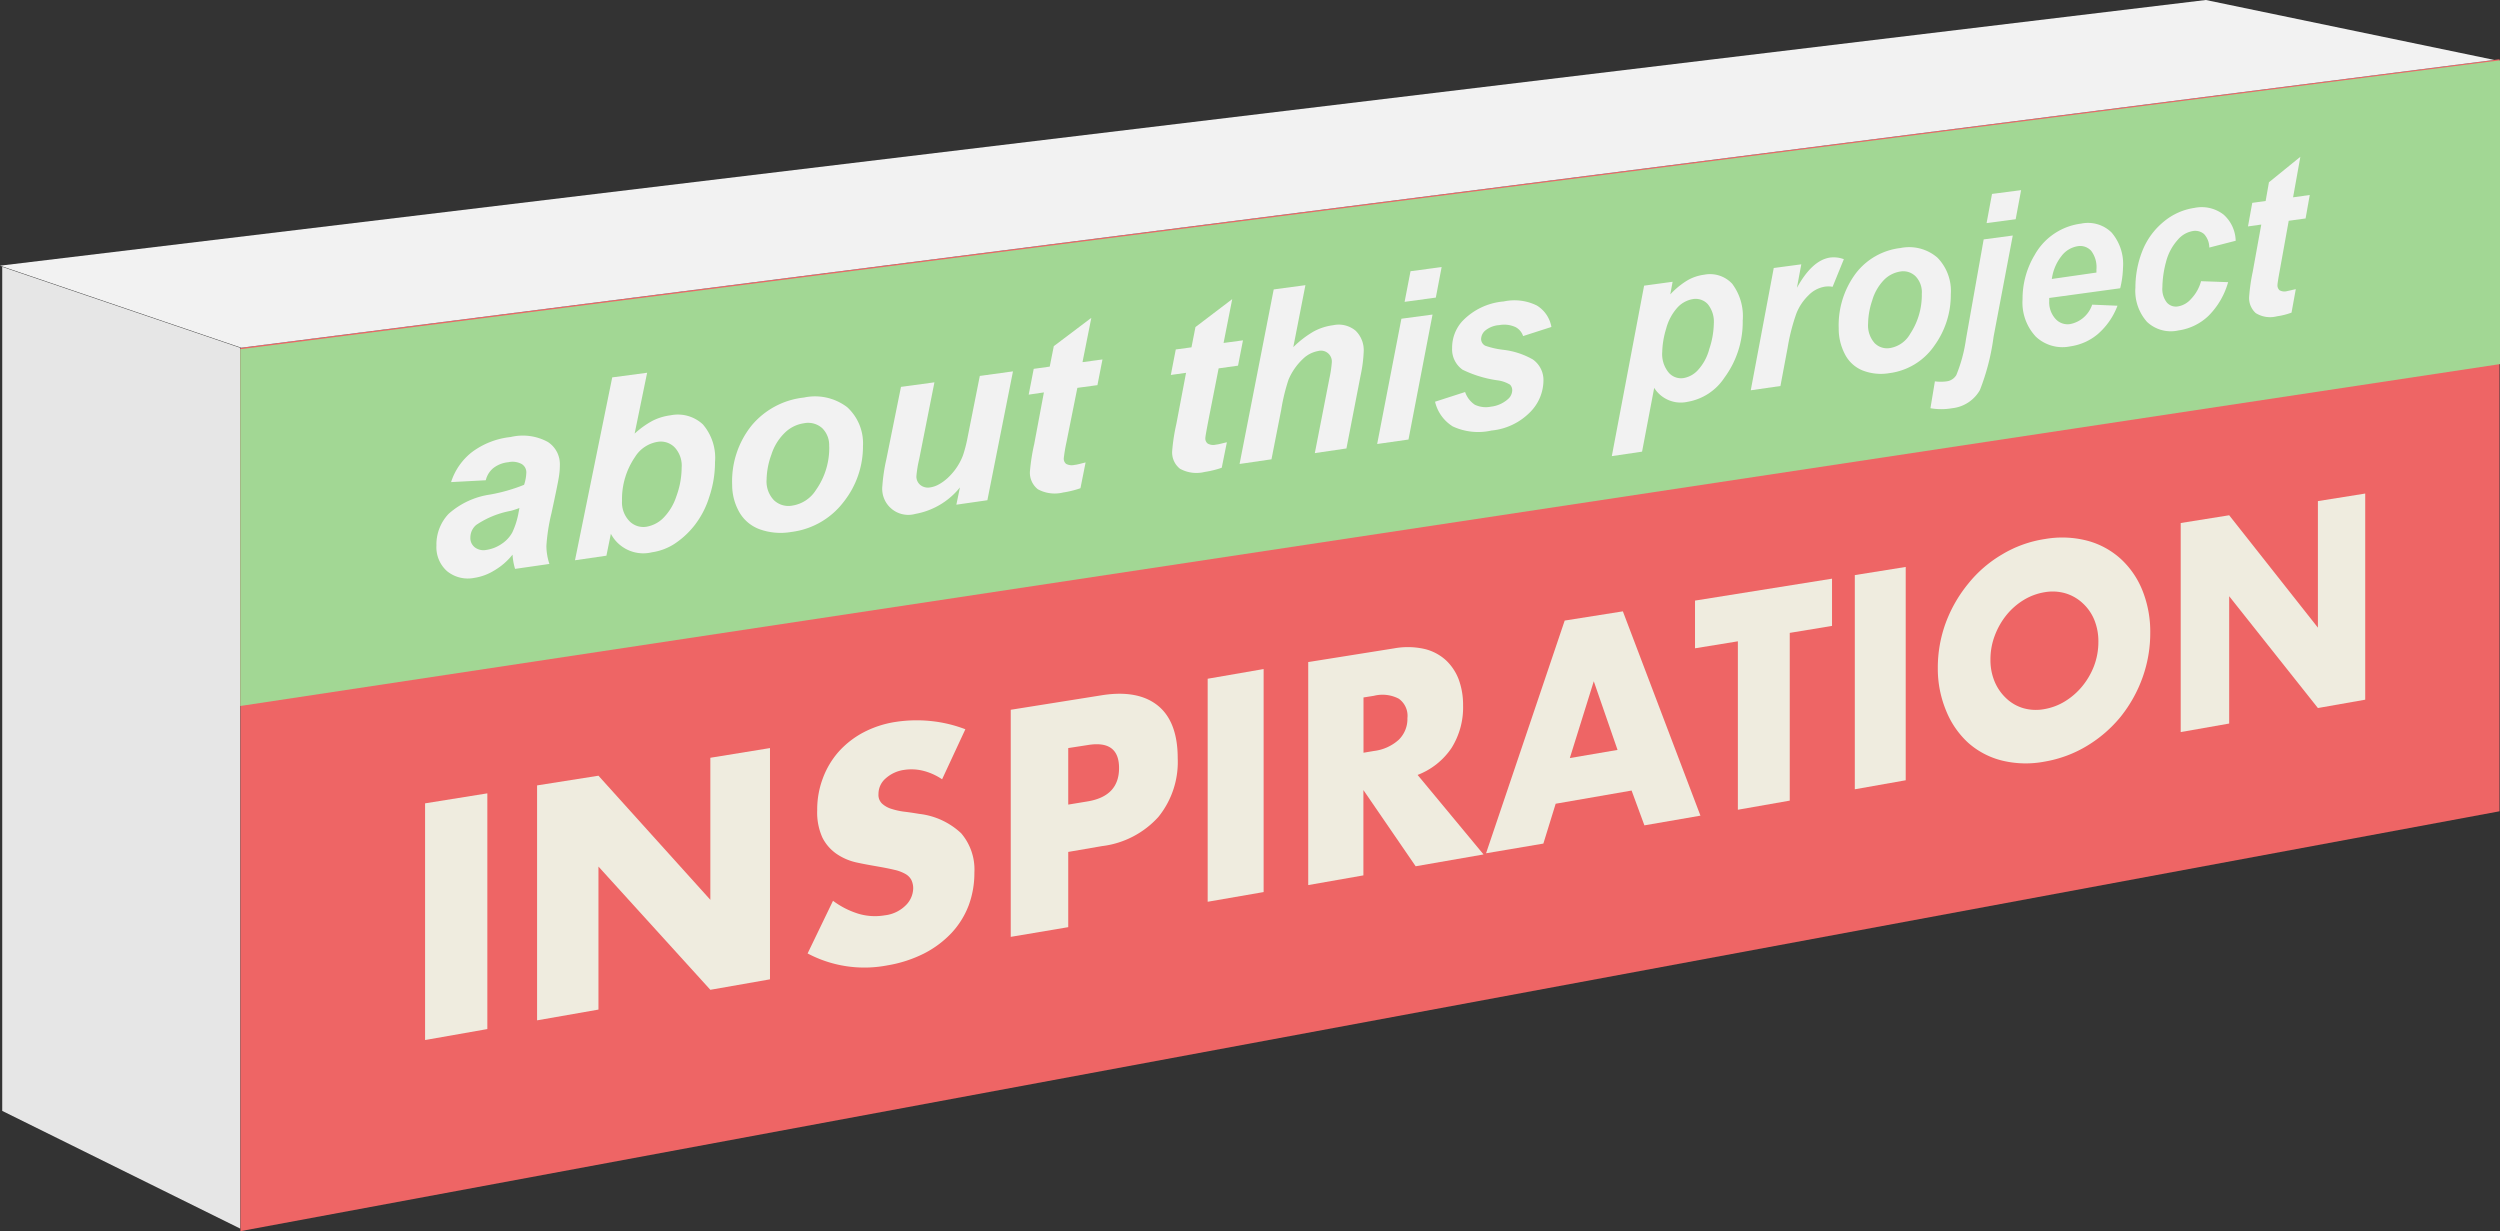<svg xmlns="http://www.w3.org/2000/svg" viewBox="0 0 257.83 126.97"><rect x="0" y="0" width="257.83" height="126.97" fill="#333333" stroke="none"/><defs><style>.cls-1{fill:#e6e6e6;}.cls-2{fill:#ee6565;}.cls-3{fill:#f2f2f2;}.cls-4{fill:#a2d794;}.cls-5{fill:#efecdf;}</style></defs><g id="Layer_2" data-name="Layer 2"><g id="Layer_5" data-name="Layer 5"><polygon class="cls-1" points="0.23 114.57 24.78 126.71 24.78 35.87 0.23 27.52 0.23 114.57"/><polygon class="cls-2" points="257.78 83.67 24.8 126.97 24.8 35.87 257.78 6.11 257.78 83.67"/><polygon class="cls-3" points="227.49 0 257.23 6.18 24.87 35.86 0 27.4 227.49 0"/><polygon class="cls-4" points="257.83 37.55 24.78 72.81 24.78 36.01 257.83 6.22 257.83 37.55"/><g id="Perspective_Text" data-name="Perspective Text"><path class="cls-5" d="M50.26,81.82v24.31l-6.42,1.13V82.85Z"/><path class="cls-5" d="M55.39,105.23V81l6.33-1,11.54,12.8V78.15l6.15-1V101l-6.15,1.08L61.72,89.37v14.75Z"/><path class="cls-5" d="M97.16,80.37a6.14,6.14,0,0,0-2-.89,5,5,0,0,0-1.91-.08,3.57,3.57,0,0,0-1.91.88,2.1,2.1,0,0,0-.74,1.6,1.24,1.24,0,0,0,.37,1,2.52,2.52,0,0,0,1,.55,7.05,7.05,0,0,0,1.36.29c.5.06,1,.14,1.49.22a7.55,7.55,0,0,1,4.31,2A5.75,5.75,0,0,1,100.49,90a9.61,9.61,0,0,1-.59,3.38,8.72,8.72,0,0,1-1.75,2.82,10.38,10.38,0,0,1-2.82,2.12,13.22,13.22,0,0,1-3.81,1.24,12.5,12.5,0,0,1-8.23-1.23l2.62-5.43a8.58,8.58,0,0,0,2.7,1.36,6,6,0,0,0,2.63.14,3.64,3.64,0,0,0,2.21-1.07,2.53,2.53,0,0,0,.73-1.69,2,2,0,0,0-.19-.89,1.54,1.54,0,0,0-.62-.62,4,4,0,0,0-1.12-.42c-.46-.11-1-.22-1.69-.34s-1.55-.27-2.3-.44a5.85,5.85,0,0,1-2-.88,4.5,4.5,0,0,1-1.44-1.66,6.28,6.28,0,0,1-.54-2.83,9.11,9.11,0,0,1,.58-3.29,8.75,8.75,0,0,1,1.61-2.72,9.24,9.24,0,0,1,2.55-2,10.54,10.54,0,0,1,3.36-1.1,14.35,14.35,0,0,1,3.6-.09,13.86,13.86,0,0,1,3.58.85Z"/><path class="cls-5" d="M110.17,95.62l-5.93,1V73.2l9.41-1.5c2.54-.4,4.47,0,5.81,1.11s2,2.93,2,5.39a9,9,0,0,1-2,6.06,9.34,9.34,0,0,1-5.81,3l-3.48.6Zm0-12.64,2-.33c2.16-.36,3.24-1.5,3.24-3.44s-1.08-2.73-3.24-2.37l-2,.31Z"/><path class="cls-5" d="M130.32,69v23l-5.77,1V70Z"/><path class="cls-5" d="M153,88.12l-7,1.22-5.39-7.86v8.8l-5.69,1v-23l8.84-1.41a7.87,7.87,0,0,1,3.16.06,5,5,0,0,1,2.21,1.17,5.3,5.3,0,0,1,1.32,2,7.61,7.61,0,0,1,.44,2.64,7.86,7.86,0,0,1-1.19,4.4,7.41,7.41,0,0,1-3.5,2.78ZM140.62,77.63l1.07-.18a4.66,4.66,0,0,0,2.57-1.16,3,3,0,0,0,.89-2.23,2.16,2.16,0,0,0-.89-2,3.62,3.62,0,0,0-2.57-.3l-1.07.17Z"/><path class="cls-5" d="M168.27,81.53l-7.83,1.36L159.17,87l-5.91,1,8.11-24,6-.95,8,21.07-5.78,1Zm-1.45-4.19-2.45-7.08-2.47,7.92Z"/><path class="cls-5" d="M184.58,65.27v17.3l-5.35.94V66.14l-4.42.72V61.94l14.13-2.26v4.87Z"/><path class="cls-5" d="M196.54,58.47v22l-5.25.93V59.31Z"/><path class="cls-5" d="M199.85,68.92a13.46,13.46,0,0,1,.82-4.69A14.13,14.13,0,0,1,203,60.18a12.74,12.74,0,0,1,3.48-3,12.07,12.07,0,0,1,4.42-1.59,10.32,10.32,0,0,1,4.39.18,8.31,8.31,0,0,1,3.44,1.88,8.93,8.93,0,0,1,2.23,3.26,11.44,11.44,0,0,1,.8,4.36,13.6,13.6,0,0,1-.8,4.62,14,14,0,0,1-2.23,4,13.32,13.32,0,0,1-3.44,3,12.47,12.47,0,0,1-4.39,1.65,10.35,10.35,0,0,1-4.42-.1A8.24,8.24,0,0,1,203,76.62a9.07,9.07,0,0,1-2.28-3.29A11.29,11.29,0,0,1,199.85,68.92Zm5.43-.91a5.73,5.73,0,0,0,.45,2.33,5,5,0,0,0,1.21,1.71,4.32,4.32,0,0,0,1.78,1,4.75,4.75,0,0,0,2.13.08,6,6,0,0,0,2.13-.81,7.11,7.11,0,0,0,1.78-1.56,7.53,7.53,0,0,0,1.21-2.1,7,7,0,0,0,.44-2.47,5.84,5.84,0,0,0-.44-2.31,4.82,4.82,0,0,0-1.21-1.7,4.47,4.47,0,0,0-1.78-1,4.74,4.74,0,0,0-2.13-.1,6,6,0,0,0-2.13.79,6.93,6.93,0,0,0-1.78,1.55,7.64,7.64,0,0,0-1.21,2.12A6.86,6.86,0,0,0,205.28,68Z"/><path class="cls-5" d="M224.9,75.5V53.94l5-.8,9.15,11.59V51.68l4.88-.78V72.16l-4.88.86-9.15-11.53V74.62Z"/></g><g id="Perspective_Text-2" data-name="Perspective Text"><path class="cls-3" d="M50.1,49.53l-3.58.19a6.42,6.42,0,0,1,2.15-3.09,8.1,8.1,0,0,1,4-1.56,5.39,5.39,0,0,1,3.83.51,2.72,2.72,0,0,1,1.24,2.36,7.49,7.49,0,0,1-.11,1.29c-.07.46-.32,1.68-.75,3.67a19.63,19.63,0,0,0-.53,3.41,6.12,6.12,0,0,0,.31,1.85l-3.54.51a6.27,6.27,0,0,1-.26-1.47A6.75,6.75,0,0,1,51,58.82a5.5,5.5,0,0,1-2.1.78,3.4,3.4,0,0,1-2.79-.69,3.3,3.3,0,0,1-1.1-2.65A4.6,4.6,0,0,1,46.26,53a8.21,8.21,0,0,1,4.31-2,17.69,17.69,0,0,0,3.48-1,4.39,4.39,0,0,0,.23-1.23,1,1,0,0,0-.47-.91,2,2,0,0,0-1.39-.19,3,3,0,0,0-1.55.61A2.32,2.32,0,0,0,50.1,49.53Zm3.47,2.86a8,8,0,0,1-.87.29,9.42,9.42,0,0,0-3.59,1.46,1.7,1.7,0,0,0-.6,1.31,1.21,1.21,0,0,0,.46,1,1.5,1.5,0,0,0,1.21.26,3.74,3.74,0,0,0,1.56-.62,3.36,3.36,0,0,0,1.09-1.17,8.07,8.07,0,0,0,.64-2Z"/><path class="cls-3" d="M59.3,57.78l3.84-18.86,3.6-.48-1.29,6.28a9.19,9.19,0,0,1,1.84-1.32,5.74,5.74,0,0,1,1.87-.57,3.78,3.78,0,0,1,3.33.94,5.28,5.28,0,0,1,1.25,3.89,11.15,11.15,0,0,1-.59,3.58,9.15,9.15,0,0,1-1.57,3,8.74,8.74,0,0,1-2.07,1.88,5.85,5.85,0,0,1-2.28.84A3.78,3.78,0,0,1,63,55.05l-.46,2.26Zm4.85-6.11a2.77,2.77,0,0,0,.76,2.07,2,2,0,0,0,1.78.58,3.23,3.23,0,0,0,1.71-.89,5.69,5.69,0,0,0,1.36-2.26,8.65,8.65,0,0,0,.54-2.94,2.76,2.76,0,0,0-.73-2.1,2,2,0,0,0-1.76-.56,3.38,3.38,0,0,0-2.32,1.56A7.7,7.7,0,0,0,64.15,51.67Z"/><path class="cls-3" d="M75.51,50a9.19,9.19,0,0,1,2-6.11A8.16,8.16,0,0,1,82.91,41a5.47,5.47,0,0,1,4.47,1A5.05,5.05,0,0,1,89,46a9.2,9.2,0,0,1-2,5.77,8,8,0,0,1-5.38,3.09,6.43,6.43,0,0,1-3.26-.27,4,4,0,0,1-2.13-1.8A5.67,5.67,0,0,1,75.51,50Zm10-3.94a2.45,2.45,0,0,0-.72-1.91,2.18,2.18,0,0,0-1.87-.5,3.55,3.55,0,0,0-2,1,5.44,5.44,0,0,0-1.37,2.25,7.87,7.87,0,0,0-.49,2.56,2.79,2.79,0,0,0,.76,2.13,2.17,2.17,0,0,0,1.91.55,3.5,3.5,0,0,0,2.41-1.59A7.51,7.51,0,0,0,85.52,46Z"/><path class="cls-3" d="M92.92,39.9l3.45-.47L94.8,47.34a12,12,0,0,0-.29,1.77,1.12,1.12,0,0,0,.41.91,1.26,1.26,0,0,0,1,.25,2.68,2.68,0,0,0,.9-.31,4.62,4.62,0,0,0,.91-.66,6.34,6.34,0,0,0,.84-.95A6.18,6.18,0,0,0,99.3,47a13.46,13.46,0,0,0,.49-1.89l1.26-6.34,3.42-.47-2.64,13.29-3.2.46L99,50.27A7.61,7.61,0,0,1,94.4,53,2.69,2.69,0,0,1,91,50.11a18.28,18.28,0,0,1,.41-2.74Z"/><path class="cls-3" d="M106.09,40.7l.52-2.66,1.65-.23.42-2.11,3.87-2.92-.91,4.57,2.06-.28-.52,2.65-2.07.28L110,45.54a17,17,0,0,0-.29,1.71.69.69,0,0,0,.24.59,1.25,1.25,0,0,0,.9.1c.15,0,.52-.1,1.11-.25l-.53,2.66a9.85,9.85,0,0,1-1.78.44,3.64,3.64,0,0,1-2.61-.33,2.17,2.17,0,0,1-.82-1.86,20.38,20.38,0,0,1,.44-2.8l1-5.33Z"/><path class="cls-3" d="M120.75,38.67l.51-2.63,1.62-.22.41-2.09,3.79-2.88-.89,4.52,2-.27-.51,2.61-2,.28-1.08,5.49c-.19,1-.29,1.56-.29,1.69a.65.65,0,0,0,.25.58,1.17,1.17,0,0,0,.87.1c.15,0,.51-.1,1.1-.24L126,48.24a9.52,9.52,0,0,1-1.75.43,3.52,3.52,0,0,1-2.56-.33,2.14,2.14,0,0,1-.8-1.84,19.62,19.62,0,0,1,.43-2.78l1-5.27Z"/><path class="cls-3" d="M131.13,47.37l-3.29.48,3.52-18,3.27-.44-1.25,6.39a10.42,10.42,0,0,1,2.06-1.59,5.69,5.69,0,0,1,2.05-.67,2.72,2.72,0,0,1,2.31.56,2.8,2.8,0,0,1,.84,2.18,14.09,14.09,0,0,1-.31,2.4l-1.47,7.57-3.26.48L137.11,39a11.81,11.81,0,0,0,.24-1.6,1.12,1.12,0,0,0-1.4-1.2,3,3,0,0,0-1.57.81,6.31,6.31,0,0,0-1.49,2.14,19.67,19.67,0,0,0-.75,3.08Z"/><path class="cls-3" d="M144.53,32.87l3.21-.43-2.48,12.89-3.23.46Zm.94-4.9,3.21-.43-.6,3.15-3.22.44Z"/><path class="cls-3" d="M148,41.43l3.1-1a2.59,2.59,0,0,0,1,1.31,2.64,2.64,0,0,0,1.67.2,3.18,3.18,0,0,0,1.74-.77,1.25,1.25,0,0,0,.45-.92.82.82,0,0,0-.23-.58,3.34,3.34,0,0,0-1.32-.45,12,12,0,0,1-3.57-1.09,2.58,2.58,0,0,1-1.08-2.25,4.07,4.07,0,0,1,1-2.7,6.65,6.65,0,0,1,4.32-2.09,5.22,5.22,0,0,1,3.42.42A3.24,3.24,0,0,1,160,33.72l-2.92.94a1.61,1.61,0,0,0-.75-.91,2.79,2.79,0,0,0-1.71-.22,2.54,2.54,0,0,0-1.43.55,1.19,1.19,0,0,0-.44.87.78.78,0,0,0,.44.71,8.73,8.73,0,0,0,1.79.41,8,8,0,0,1,3.1,1,2.59,2.59,0,0,1,1.1,2.19,4.68,4.68,0,0,1-1.4,3.27,6.43,6.43,0,0,1-3.95,1.87,6.23,6.23,0,0,1-4-.42A4.09,4.09,0,0,1,148,41.43Z"/><path class="cls-3" d="M169.56,29.46l2.94-.4-.24,1.3A8.28,8.28,0,0,1,174,28.93a4.66,4.66,0,0,1,1.76-.6,3.12,3.12,0,0,1,2.88.93,5.56,5.56,0,0,1,1.09,3.81,9.66,9.66,0,0,1-1.88,5.87,5.69,5.69,0,0,1-3.81,2.5A3.23,3.23,0,0,1,170.6,40l-1.25,6.58-3.12.46Zm1.87,6.82a3,3,0,0,0,.66,2.14,1.68,1.68,0,0,0,1.54.57,2.6,2.6,0,0,0,1.47-.81A5.11,5.11,0,0,0,176.28,36a8.71,8.71,0,0,0,.47-2.63,2.88,2.88,0,0,0-.62-2,1.71,1.71,0,0,0-1.56-.52,2.79,2.79,0,0,0-1.61.91,5.26,5.26,0,0,0-1.13,2.15A8.87,8.87,0,0,0,171.43,36.28Z"/><path class="cls-3" d="M182.93,27.64l2.84-.38-.45,2.42c1.06-1.91,2.2-2.95,3.44-3.12a3,3,0,0,1,1.4.17L189,29.58a2.34,2.34,0,0,0-.88,0,3,3,0,0,0-1.59.86,5.33,5.33,0,0,0-1.27,1.9,20.5,20.5,0,0,0-.9,3.53l-.74,3.94-3.06.44Z"/><path class="cls-3" d="M189.63,33.84a8.94,8.94,0,0,1,1.75-5.63A6.77,6.77,0,0,1,196,25.58a4.46,4.46,0,0,1,3.82,1,4.92,4.92,0,0,1,1.37,3.78,8.9,8.9,0,0,1-1.71,5.31,6.64,6.64,0,0,1-4.61,2.81,5.21,5.21,0,0,1-2.79-.28,3.53,3.53,0,0,1-1.82-1.69A5.65,5.65,0,0,1,189.63,33.84Zm8.57-3.54a2.37,2.37,0,0,0-.62-1.78A1.8,1.8,0,0,0,196,28a3,3,0,0,0-1.73.9A5.09,5.09,0,0,0,193.08,31a7.8,7.8,0,0,0-.42,2.36,2.76,2.76,0,0,0,.65,2,1.8,1.8,0,0,0,1.64.53A2.94,2.94,0,0,0,197,34.43,7.25,7.25,0,0,0,198.2,30.3Z"/><path class="cls-3" d="M204.58,24.69l3-.4L205.6,34.74a23.3,23.3,0,0,1-1.41,5.49,3.74,3.74,0,0,1-2.86,1.87,6.42,6.42,0,0,1-2.24,0l.46-2.77a4.52,4.52,0,0,0,1.21,0,1.36,1.36,0,0,0,1-.65,15.44,15.44,0,0,0,1-3.73Zm.86-4.69,3-.39-.56,3-3,.4Z"/><path class="cls-3" d="M218.66,29.73l-7.32,1c0,.13,0,.23,0,.3A2.56,2.56,0,0,0,212,32.9a1.67,1.67,0,0,0,1.51.52,3,3,0,0,0,2.26-2l2.61.11a7.26,7.26,0,0,1-2,2.9,5.61,5.61,0,0,1-2.86,1.29,4,4,0,0,1-3.56-1,5.13,5.13,0,0,1-1.37-3.85,8.78,8.78,0,0,1,1.24-4.56,6.4,6.4,0,0,1,4.81-3.25,3.46,3.46,0,0,1,3.14.93,5,5,0,0,1,1.17,3.62A10,10,0,0,1,218.66,29.73Zm-2.45-1.62c0-.14,0-.25,0-.33a2.78,2.78,0,0,0-.54-1.91,1.53,1.53,0,0,0-1.44-.47,2.61,2.61,0,0,0-1.62,1,4.87,4.87,0,0,0-1,2.37Z"/><path class="cls-3" d="M227,29l2.79.1a7.93,7.93,0,0,1-2,3.45,5.62,5.62,0,0,1-3.13,1.53,3.58,3.58,0,0,1-3.23-.88,4.8,4.8,0,0,1-1.2-3.56,10.22,10.22,0,0,1,.72-3.77,7.39,7.39,0,0,1,2.19-3,6.37,6.37,0,0,1,3.18-1.43,3.68,3.68,0,0,1,3,.69,3.72,3.72,0,0,1,1.25,2.7l-2.72.7a2.08,2.08,0,0,0-.54-1.39,1.4,1.4,0,0,0-1.17-.31,2.61,2.61,0,0,0-1.55.91A5.36,5.36,0,0,0,223.39,27a10.57,10.57,0,0,0-.38,2.64,2.25,2.25,0,0,0,.46,1.56,1.24,1.24,0,0,0,1.15.4,2.27,2.27,0,0,0,1.33-.75A4.29,4.29,0,0,0,227,29Z"/><path class="cls-3" d="M231.84,23.35l.44-2.43,1.38-.19L234,18.8l3.24-2.63-.75,4.18,1.72-.24-.43,2.42-1.74.24-.91,5.05c-.17.92-.25,1.44-.25,1.57a.67.67,0,0,0,.21.54,1,1,0,0,0,.75.1l.93-.21-.44,2.42a7.18,7.18,0,0,1-1.5.38,2.8,2.8,0,0,1-2.19-.33,2.09,2.09,0,0,1-.68-1.71,19.27,19.27,0,0,1,.37-2.56l.88-4.86Z"/></g></g></g></svg>